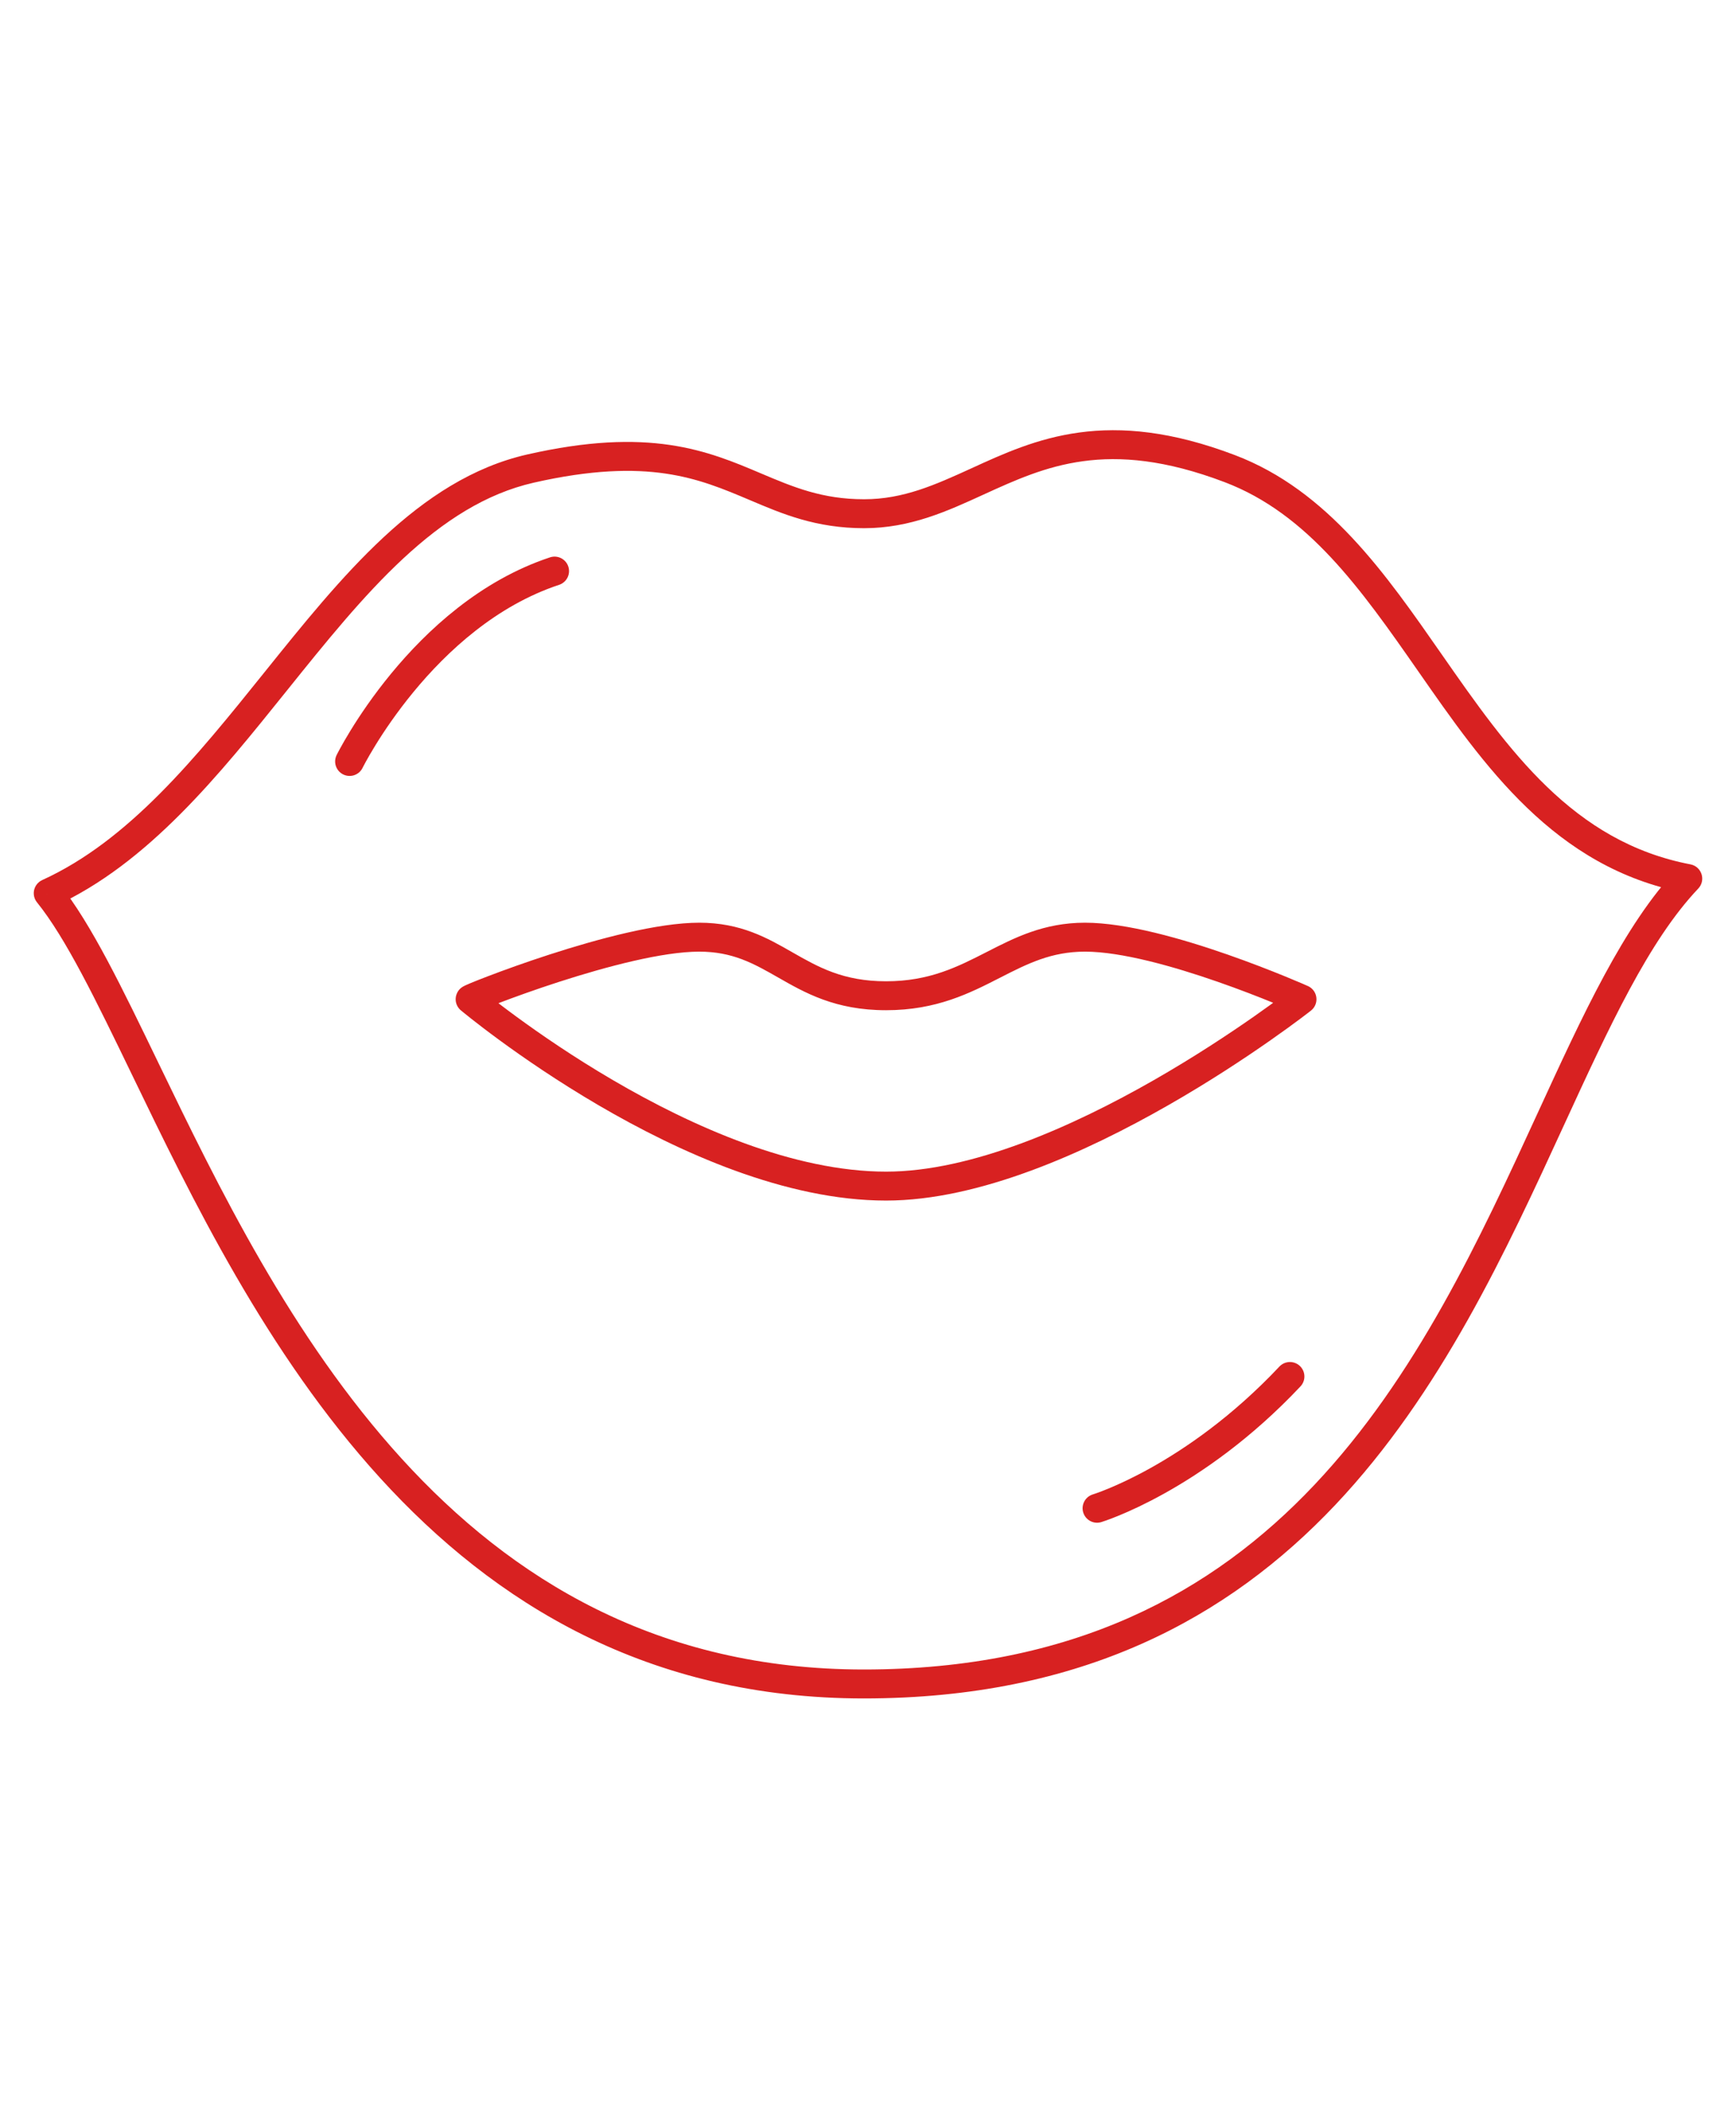 <svg width="60" height="73" viewBox="0 0 60 73" fill="none" xmlns="http://www.w3.org/2000/svg">
    <rect width="60" height="72.857" fill="black" fill-opacity="0"/>
    <path d="M58.333 30.357L58.696 30.701C58.822 30.569 58.865 30.378 58.809 30.204C58.753 30.03 58.607 29.9 58.428 29.866L58.333 30.357ZM49.414 22.89L49.825 22.604V22.604L49.414 22.89ZM53.595 38.678L54.049 38.887L53.595 38.678ZM5.023 36.94L4.573 37.157L4.573 37.157L5.023 36.94ZM1.667 30.863L1.459 30.408C1.319 30.472 1.216 30.598 1.18 30.748C1.145 30.898 1.181 31.057 1.278 31.177L1.667 30.863ZM9.525 23.548L9.915 23.861L9.915 23.861L9.525 23.548ZM18.333 16.19L18.444 16.678L18.444 16.678L18.333 16.19ZM26.104 16.816L25.909 17.276L25.909 17.276L26.104 16.816ZM29.866 17.75L29.866 18.25L29.866 18.25L29.866 17.75ZM33.784 16.634L33.992 17.089L33.992 17.089L33.784 16.634ZM42.5 16.19L42.323 16.658V16.658L42.5 16.19ZM45 34.526L45.309 34.919C45.447 34.811 45.518 34.638 45.496 34.464C45.475 34.291 45.364 34.141 45.204 34.069L45 34.526ZM34.335 33.336L34.107 32.891L34.107 32.891L34.335 33.336ZM27.135 33.336L27.383 32.902L27.383 32.902L27.135 33.336ZM16.25 34.526L16.571 34.143C16.481 34.067 16.367 34.026 16.25 34.026V34.526ZM58.428 29.866C54.368 29.088 52.143 25.932 49.825 22.604L49.004 23.175C51.28 26.442 53.719 29.982 58.239 30.848L58.428 29.866ZM54.049 38.887C55.627 35.452 56.992 32.497 58.696 30.701L57.971 30.013C56.126 31.957 54.691 35.094 53.14 38.469L54.049 38.887ZM29.853 58.684C37.387 58.684 42.463 55.897 46.146 52.002C49.806 48.132 52.077 43.177 54.049 38.887L53.14 38.469C51.157 42.785 48.947 47.584 45.419 51.315C41.915 55.022 37.097 57.684 29.853 57.684V58.684ZM4.573 37.157C6.615 41.381 9.211 46.759 13.144 51.074C17.092 55.406 22.403 58.684 29.853 58.684V57.684C22.744 57.684 17.686 54.574 13.883 50.4C10.064 46.209 7.524 40.964 5.473 36.722L4.573 37.157ZM1.278 31.177C2.276 32.414 3.307 34.538 4.573 37.157L5.473 36.722C4.231 34.153 3.145 31.898 2.056 30.549L1.278 31.177ZM9.135 23.235C6.771 26.177 4.453 29.045 1.459 30.408L1.874 31.318C5.125 29.838 7.59 26.754 9.915 23.861L9.135 23.235ZM18.222 15.703C16.332 16.133 14.72 17.206 13.258 18.563C11.8 19.917 10.461 21.585 9.135 23.235L9.915 23.861C11.251 22.198 12.544 20.591 13.938 19.296C15.33 18.004 16.79 17.055 18.444 16.678L18.222 15.703ZM26.299 16.356C25.407 15.978 24.435 15.564 23.157 15.375C21.877 15.186 20.318 15.226 18.222 15.703L18.444 16.678C20.444 16.223 21.877 16.197 23.011 16.364C24.149 16.532 25.015 16.898 25.909 17.276L26.299 16.356ZM29.866 17.25C28.416 17.25 27.418 16.83 26.299 16.356L25.909 17.276C27.032 17.753 28.195 18.25 29.866 18.25L29.866 17.25ZM33.577 16.18C32.32 16.754 31.22 17.25 29.866 17.25L29.866 18.25C31.468 18.25 32.757 17.654 33.992 17.089L33.577 16.18ZM42.677 15.723C40.495 14.895 38.773 14.743 37.3 14.944C35.837 15.143 34.654 15.687 33.577 16.18L33.992 17.089C35.08 16.592 36.138 16.111 37.435 15.935C38.72 15.759 40.274 15.88 42.323 16.658L42.677 15.723ZM49.825 22.604C47.903 19.845 45.902 16.947 42.677 15.723L42.323 16.658C45.207 17.752 47.041 20.358 49.004 23.175L49.825 22.604ZM45 34.526C44.691 34.133 44.691 34.133 44.691 34.133C44.691 34.133 44.691 34.133 44.691 34.133C44.691 34.133 44.69 34.134 44.69 34.134C44.689 34.135 44.688 34.136 44.686 34.137C44.682 34.14 44.677 34.144 44.669 34.15C44.654 34.161 44.632 34.179 44.602 34.202C44.542 34.248 44.453 34.316 44.336 34.403C44.104 34.577 43.764 34.826 43.336 35.125C42.479 35.724 41.274 36.522 39.88 37.32C37.067 38.929 33.572 40.482 30.625 40.482V41.482C33.853 41.482 37.545 39.807 40.376 38.188C41.804 37.372 43.035 36.556 43.909 35.944C44.346 35.639 44.695 35.383 44.935 35.204C45.055 35.114 45.148 35.044 45.211 34.995C45.243 34.971 45.267 34.952 45.283 34.939C45.291 34.933 45.298 34.928 45.302 34.924C45.304 34.923 45.306 34.921 45.307 34.92C45.308 34.92 45.308 34.92 45.309 34.919C45.309 34.919 45.309 34.919 45.309 34.919C45.309 34.919 45.309 34.919 45 34.526ZM37.5 32.881C38.753 32.881 40.556 33.389 42.096 33.926C42.854 34.19 43.531 34.455 44.018 34.654C44.261 34.753 44.457 34.836 44.591 34.893C44.658 34.922 44.71 34.945 44.745 34.96C44.762 34.968 44.775 34.973 44.784 34.977C44.788 34.979 44.791 34.98 44.794 34.981C44.794 34.982 44.795 34.982 44.796 34.982C44.796 34.983 44.796 34.983 44.796 34.983C44.796 34.983 44.796 34.983 44.796 34.983C44.796 34.983 44.796 34.983 45 34.526C45.204 34.069 45.204 34.069 45.204 34.069C45.204 34.069 45.203 34.069 45.203 34.069C45.203 34.069 45.203 34.069 45.203 34.069C45.202 34.069 45.201 34.068 45.2 34.068C45.197 34.066 45.193 34.065 45.188 34.063C45.179 34.058 45.164 34.052 45.146 34.044C45.109 34.028 45.055 34.004 44.985 33.974C44.846 33.915 44.645 33.83 44.396 33.728C43.897 33.525 43.204 33.253 42.425 32.981C40.888 32.445 38.94 31.881 37.5 31.881V32.881ZM34.563 33.782C35.517 33.294 36.337 32.881 37.5 32.881V31.881C36.071 31.881 35.056 32.406 34.107 32.891L34.563 33.782ZM30.625 34.905C32.375 34.905 33.532 34.309 34.563 33.782L34.107 32.891C33.088 33.412 32.117 33.905 30.625 33.905V34.905ZM26.887 33.77C27.818 34.302 28.867 34.905 30.625 34.905V33.905C29.142 33.905 28.286 33.418 27.383 32.902L26.887 33.77ZM24.167 32.881C25.32 32.881 26.04 33.287 26.887 33.77L27.383 32.902C26.527 32.413 25.606 31.881 24.167 31.881V32.881ZM16.25 34.026C16.27 34.026 16.313 34.027 16.366 34.04C16.408 34.05 16.534 34.085 16.635 34.209C16.763 34.364 16.764 34.546 16.728 34.667C16.699 34.765 16.647 34.828 16.629 34.849C16.587 34.898 16.546 34.926 16.54 34.931C16.525 34.941 16.514 34.948 16.509 34.951C16.494 34.96 16.487 34.962 16.503 34.955C16.527 34.944 16.572 34.924 16.64 34.895C16.775 34.839 16.979 34.757 17.239 34.658C17.759 34.459 18.491 34.194 19.31 33.929C20.971 33.392 22.908 32.881 24.167 32.881V31.881C22.731 31.881 20.655 32.443 19.002 32.978C18.165 33.249 17.416 33.52 16.883 33.724C16.616 33.825 16.401 33.911 16.255 33.972C16.183 34.003 16.122 34.029 16.079 34.049C16.061 34.057 16.031 34.072 16.002 34.089C15.993 34.094 15.979 34.102 15.963 34.114C15.954 34.12 15.911 34.15 15.868 34.2C15.85 34.222 15.798 34.285 15.769 34.384C15.733 34.505 15.734 34.687 15.862 34.843C15.963 34.966 16.089 35.002 16.132 35.012C16.186 35.025 16.23 35.026 16.25 35.026V34.026ZM30.625 40.482C27.428 40.482 23.93 38.926 21.188 37.322C19.826 36.526 18.67 35.729 17.853 35.131C17.445 34.833 17.123 34.584 16.904 34.411C16.794 34.324 16.71 34.257 16.654 34.211C16.626 34.188 16.605 34.171 16.591 34.159C16.584 34.153 16.579 34.149 16.576 34.146C16.574 34.145 16.573 34.144 16.572 34.143C16.572 34.143 16.571 34.143 16.571 34.143C16.571 34.143 16.571 34.143 16.571 34.143C16.571 34.143 16.571 34.143 16.25 34.526C15.929 34.909 15.929 34.909 15.929 34.909C15.929 34.91 15.929 34.91 15.93 34.91C15.93 34.91 15.93 34.91 15.931 34.911C15.932 34.912 15.934 34.913 15.936 34.915C15.94 34.919 15.946 34.923 15.954 34.93C15.969 34.943 15.992 34.962 16.022 34.986C16.082 35.035 16.17 35.106 16.284 35.196C16.512 35.376 16.844 35.632 17.262 35.938C18.099 36.551 19.285 37.368 20.683 38.186C23.461 39.81 27.151 41.482 30.625 41.482V40.482Z" fill="#D82121"/>
    <path d="M12.083 26.31C12.083 26.31 14.583 21.25 19.167 19.732" stroke="#D82121" stroke-linecap="round" stroke-linejoin="round"/>
    <path d="M37.917 52.113C37.917 52.113 41.25 51.101 44.583 47.56" stroke="#D82121" stroke-linecap="round" stroke-linejoin="round"/>
</svg>
